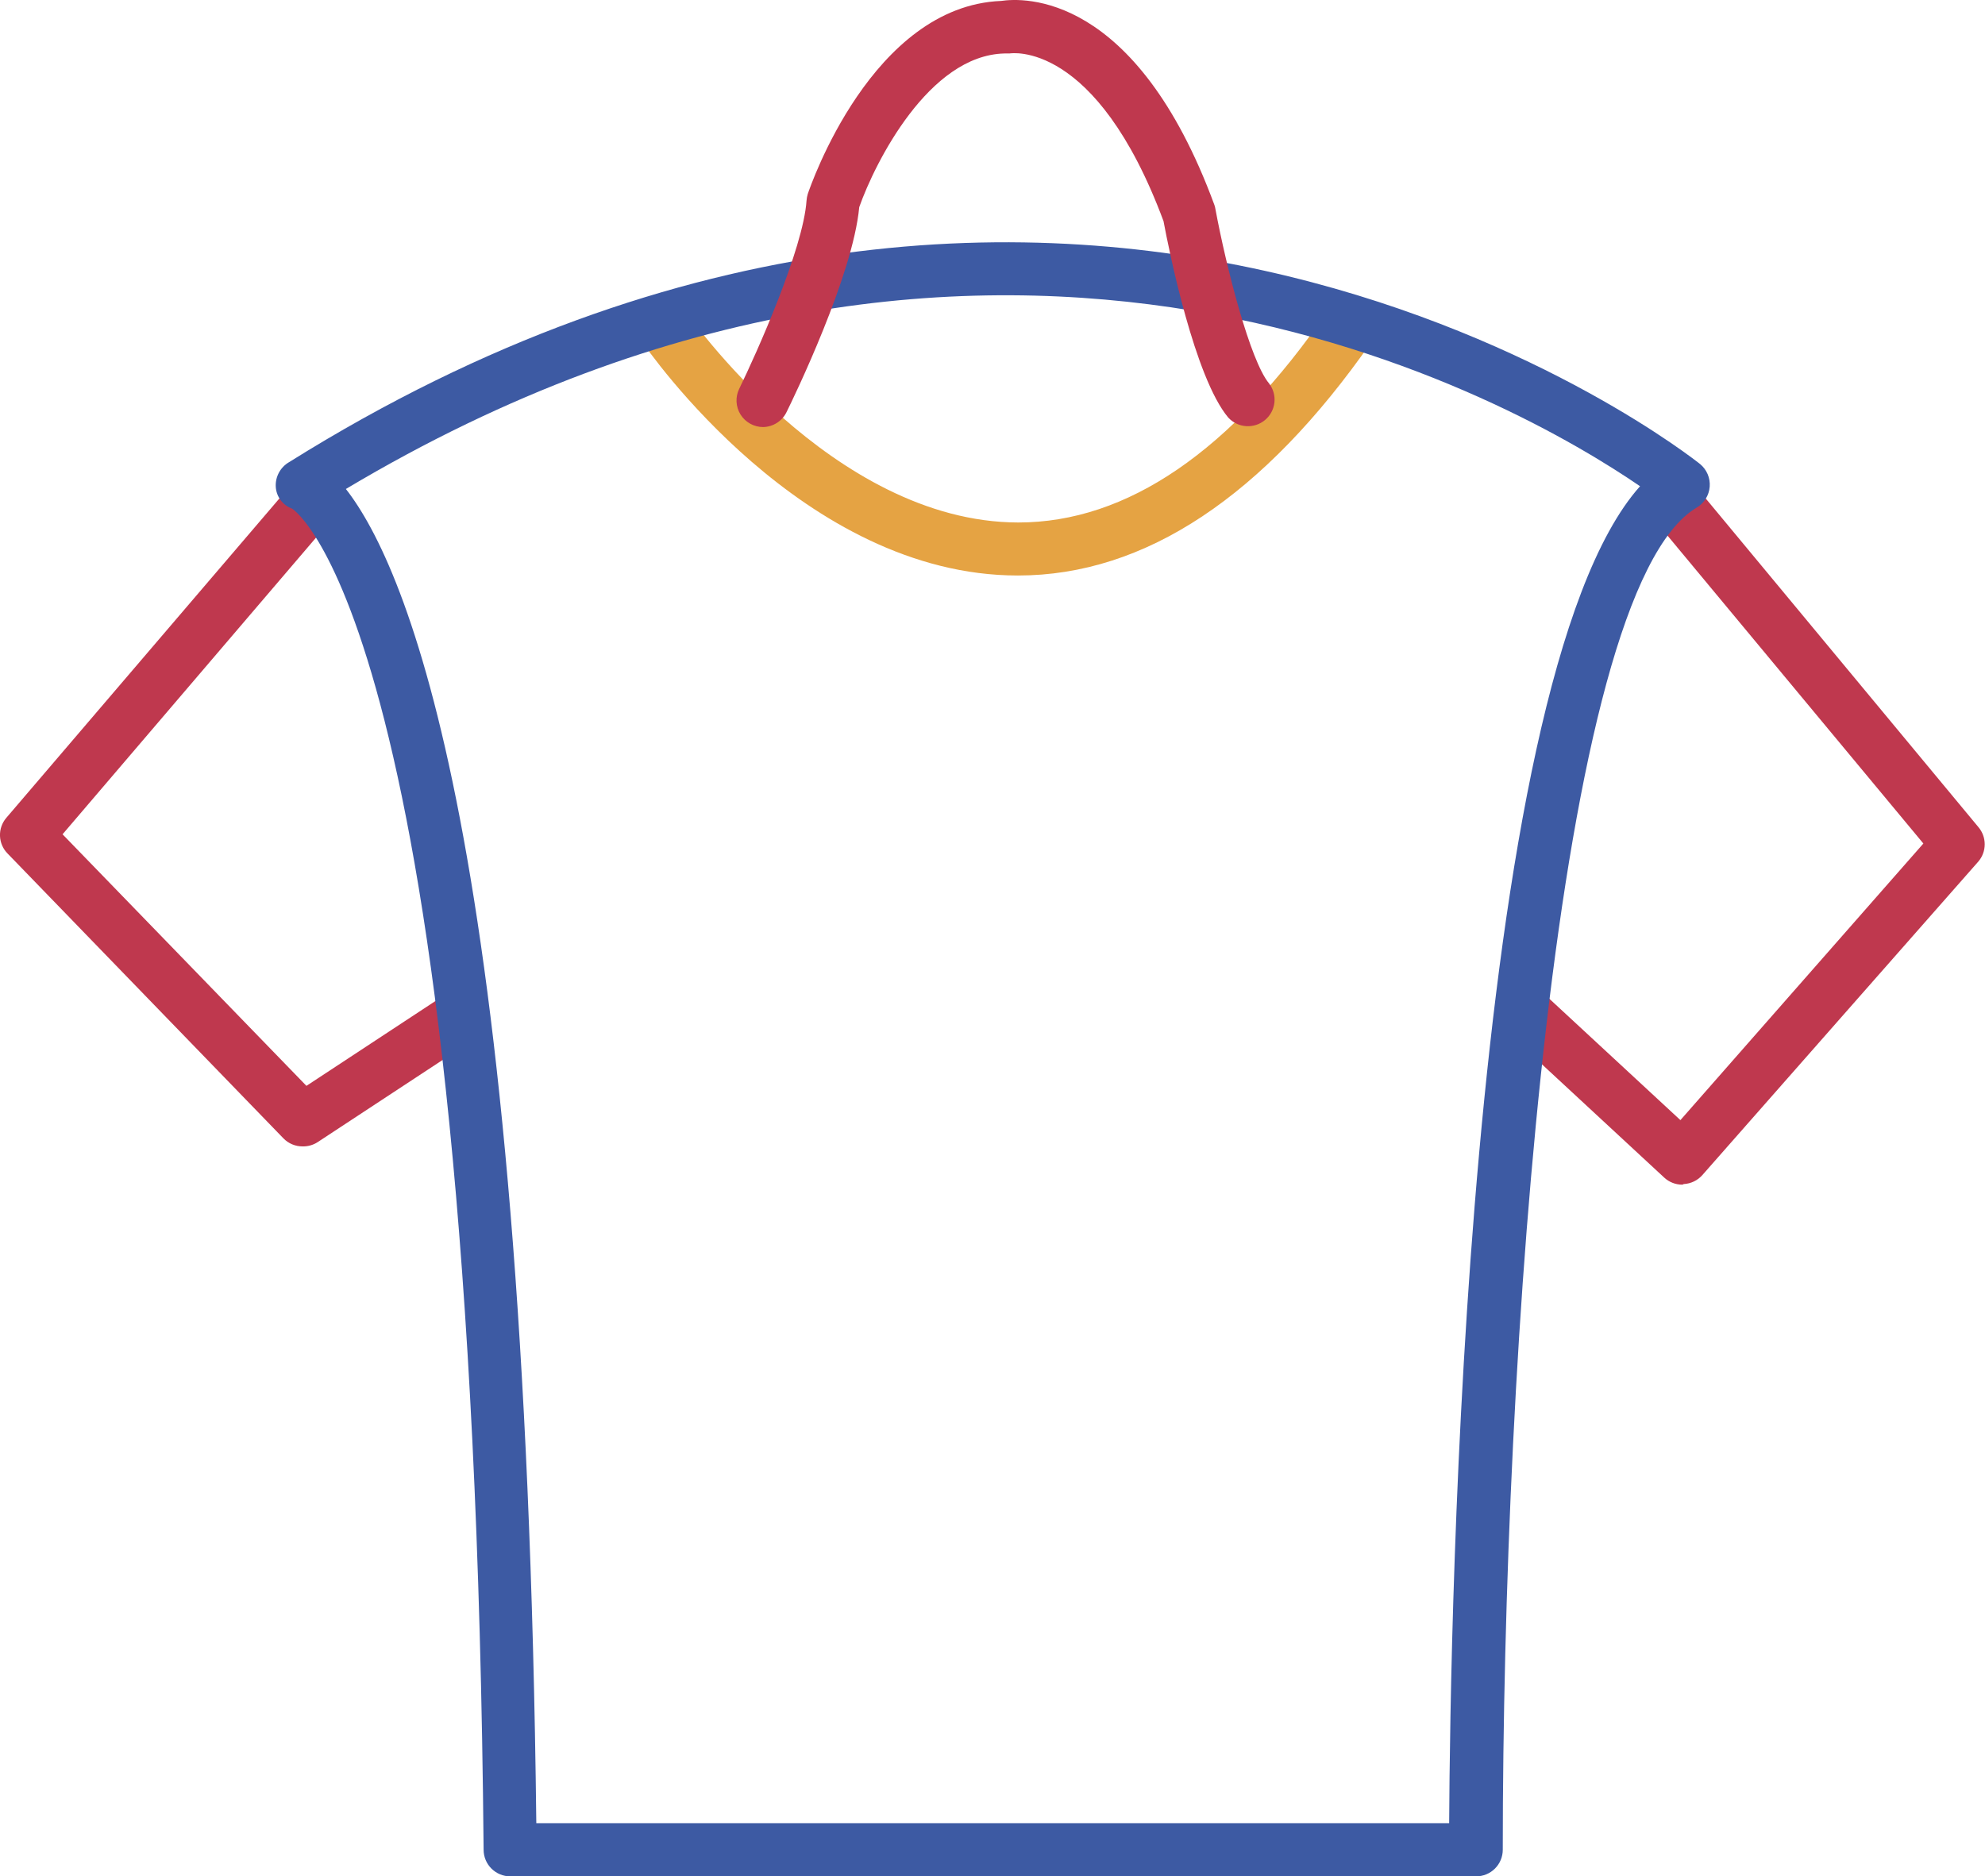 <?xml version="1.0" encoding="UTF-8" standalone="no"?><svg width='238' height='225' viewBox='0 0 238 225' fill='none' xmlns='http://www.w3.org/2000/svg'>
<g clip-path='url(#clip0_56_16)'>
<path d='M122.048 69.011C96.316 69.011 77.714 42.033 76.919 40.891C76.492 40.192 76.351 39.355 76.525 38.556C76.7 37.755 77.175 37.053 77.855 36.593C78.534 36.134 79.364 35.953 80.173 36.087C80.983 36.221 81.709 36.661 82.203 37.316C82.369 37.555 99.733 62.617 122.085 62.654C135.126 62.654 147.614 54.122 159.178 37.297C159.42 36.953 159.729 36.659 160.085 36.433C160.441 36.207 160.839 36.053 161.255 35.98C161.671 35.907 162.097 35.917 162.509 36.009C162.922 36.1 163.312 36.272 163.657 36.514C164.003 36.756 164.297 37.064 164.524 37.419C164.75 37.775 164.905 38.171 164.978 38.586C165.05 39.001 165.041 39.426 164.949 39.838C164.857 40.249 164.685 40.638 164.442 40.983C151.548 59.484 137.306 69.011 122.048 69.011Z' fill='#E5A343'/>
<path d='M201.72 142.058C200.912 142.062 200.132 141.759 199.54 141.21L181.382 124.386C180.823 123.798 180.509 123.019 180.505 122.209C180.501 121.398 180.807 120.617 181.359 120.023C181.912 119.429 182.671 119.067 183.482 119.012C184.292 118.956 185.094 119.211 185.723 119.724L201.48 134.318L230.611 101.149L199.208 63.354C198.736 62.698 198.531 61.887 198.635 61.086C198.738 60.285 199.143 59.553 199.767 59.038C200.391 58.523 201.188 58.264 201.996 58.313C202.804 58.361 203.564 58.714 204.121 59.3L237.206 99.177C237.696 99.753 237.966 100.485 237.966 101.241C237.966 101.997 237.696 102.728 237.206 103.305L204.121 140.897C203.841 141.218 203.498 141.479 203.114 141.666C202.73 141.853 202.313 141.961 201.886 141.984L201.72 142.058Z' fill='#BF384E'/>
<path d='M36.28 137.469C35.853 137.471 35.431 137.387 35.037 137.223C34.644 137.058 34.287 136.816 33.989 136.511L0.905 102.346C0.35 101.781 0.027 101.029 -0.001 100.237C-0.028 99.446 0.242 98.674 0.757 98.071L33.842 59.373C34.391 58.728 35.174 58.327 36.019 58.258C36.864 58.189 37.702 58.458 38.349 59.005C38.996 59.552 39.398 60.334 39.467 61.177C39.536 62.02 39.267 62.856 38.718 63.501L7.5 100.043L36.742 130.209L52.573 119.797C53.281 119.361 54.131 119.217 54.943 119.397C55.756 119.576 56.466 120.065 56.923 120.758C57.38 121.452 57.548 122.296 57.391 123.111C57.234 123.926 56.765 124.648 56.083 125.123L38.035 136.99C37.509 137.316 36.899 137.483 36.28 137.469V137.469Z' fill='#BF384E'/>
<path d='M176.985 225H61.181C60.337 225 59.526 224.667 58.928 224.073C58.329 223.479 57.99 222.673 57.985 221.83C56.692 75.037 35.246 61.124 35.024 60.995C34.48 60.799 34.004 60.449 33.656 59.987C33.309 59.526 33.103 58.973 33.066 58.397C33.027 57.799 33.158 57.203 33.442 56.675C33.726 56.148 34.152 55.71 34.673 55.411C129.271 -3.741 203.105 55.061 203.844 55.651C204.239 55.979 204.549 56.396 204.749 56.868C204.948 57.34 205.032 57.853 204.992 58.363C204.952 58.874 204.79 59.368 204.52 59.803C204.249 60.239 203.878 60.603 203.438 60.866C186.388 70.927 180.181 162.623 180.181 221.812C180.181 222.658 179.844 223.468 179.245 224.066C178.646 224.664 177.833 225 176.985 225V225ZM64.303 218.624H173.753C173.882 194.373 175.6 81.874 196.64 58.305C182.287 48.464 119.757 11.923 41.471 58.636C48.804 68.016 62.973 101.222 64.303 218.624V218.624Z' fill='#3D5AA3'/>
<path d='M91.495 51.21C90.953 51.209 90.42 51.07 89.947 50.807C89.474 50.544 89.075 50.166 88.789 49.707C88.503 49.248 88.338 48.724 88.311 48.185C88.283 47.645 88.393 47.107 88.631 46.622C90.737 42.31 96.316 29.834 96.704 24.048C96.724 23.779 96.773 23.514 96.852 23.256C97.166 22.334 104.555 0.737 120.035 0.111C122.658 -0.276 136.161 -1.032 145.601 24.564C145.663 24.73 145.706 24.904 145.73 25.08C147.041 32.138 149.905 43.286 152.158 45.977C152.661 46.629 152.892 47.449 152.802 48.267C152.713 49.084 152.31 49.836 151.678 50.364C151.046 50.892 150.233 51.157 149.411 51.101C148.588 51.046 147.818 50.676 147.263 50.068C143.236 45.258 140.188 30.166 139.505 26.517C131.377 4.699 121.161 6.394 121.032 6.413H120.422C111.371 6.634 104.924 19.459 103.021 24.84C102.264 33.022 95.171 47.672 94.339 49.349C94.089 49.895 93.689 50.359 93.186 50.688C92.683 51.018 92.096 51.199 91.495 51.21V51.21Z' fill='#BF384E'/>
</g>
<defs>
<clipPath id='clip0_56_16'>
<rect width='238' height='225' fill='white'/>
</clipPath>
</defs>
</svg>

